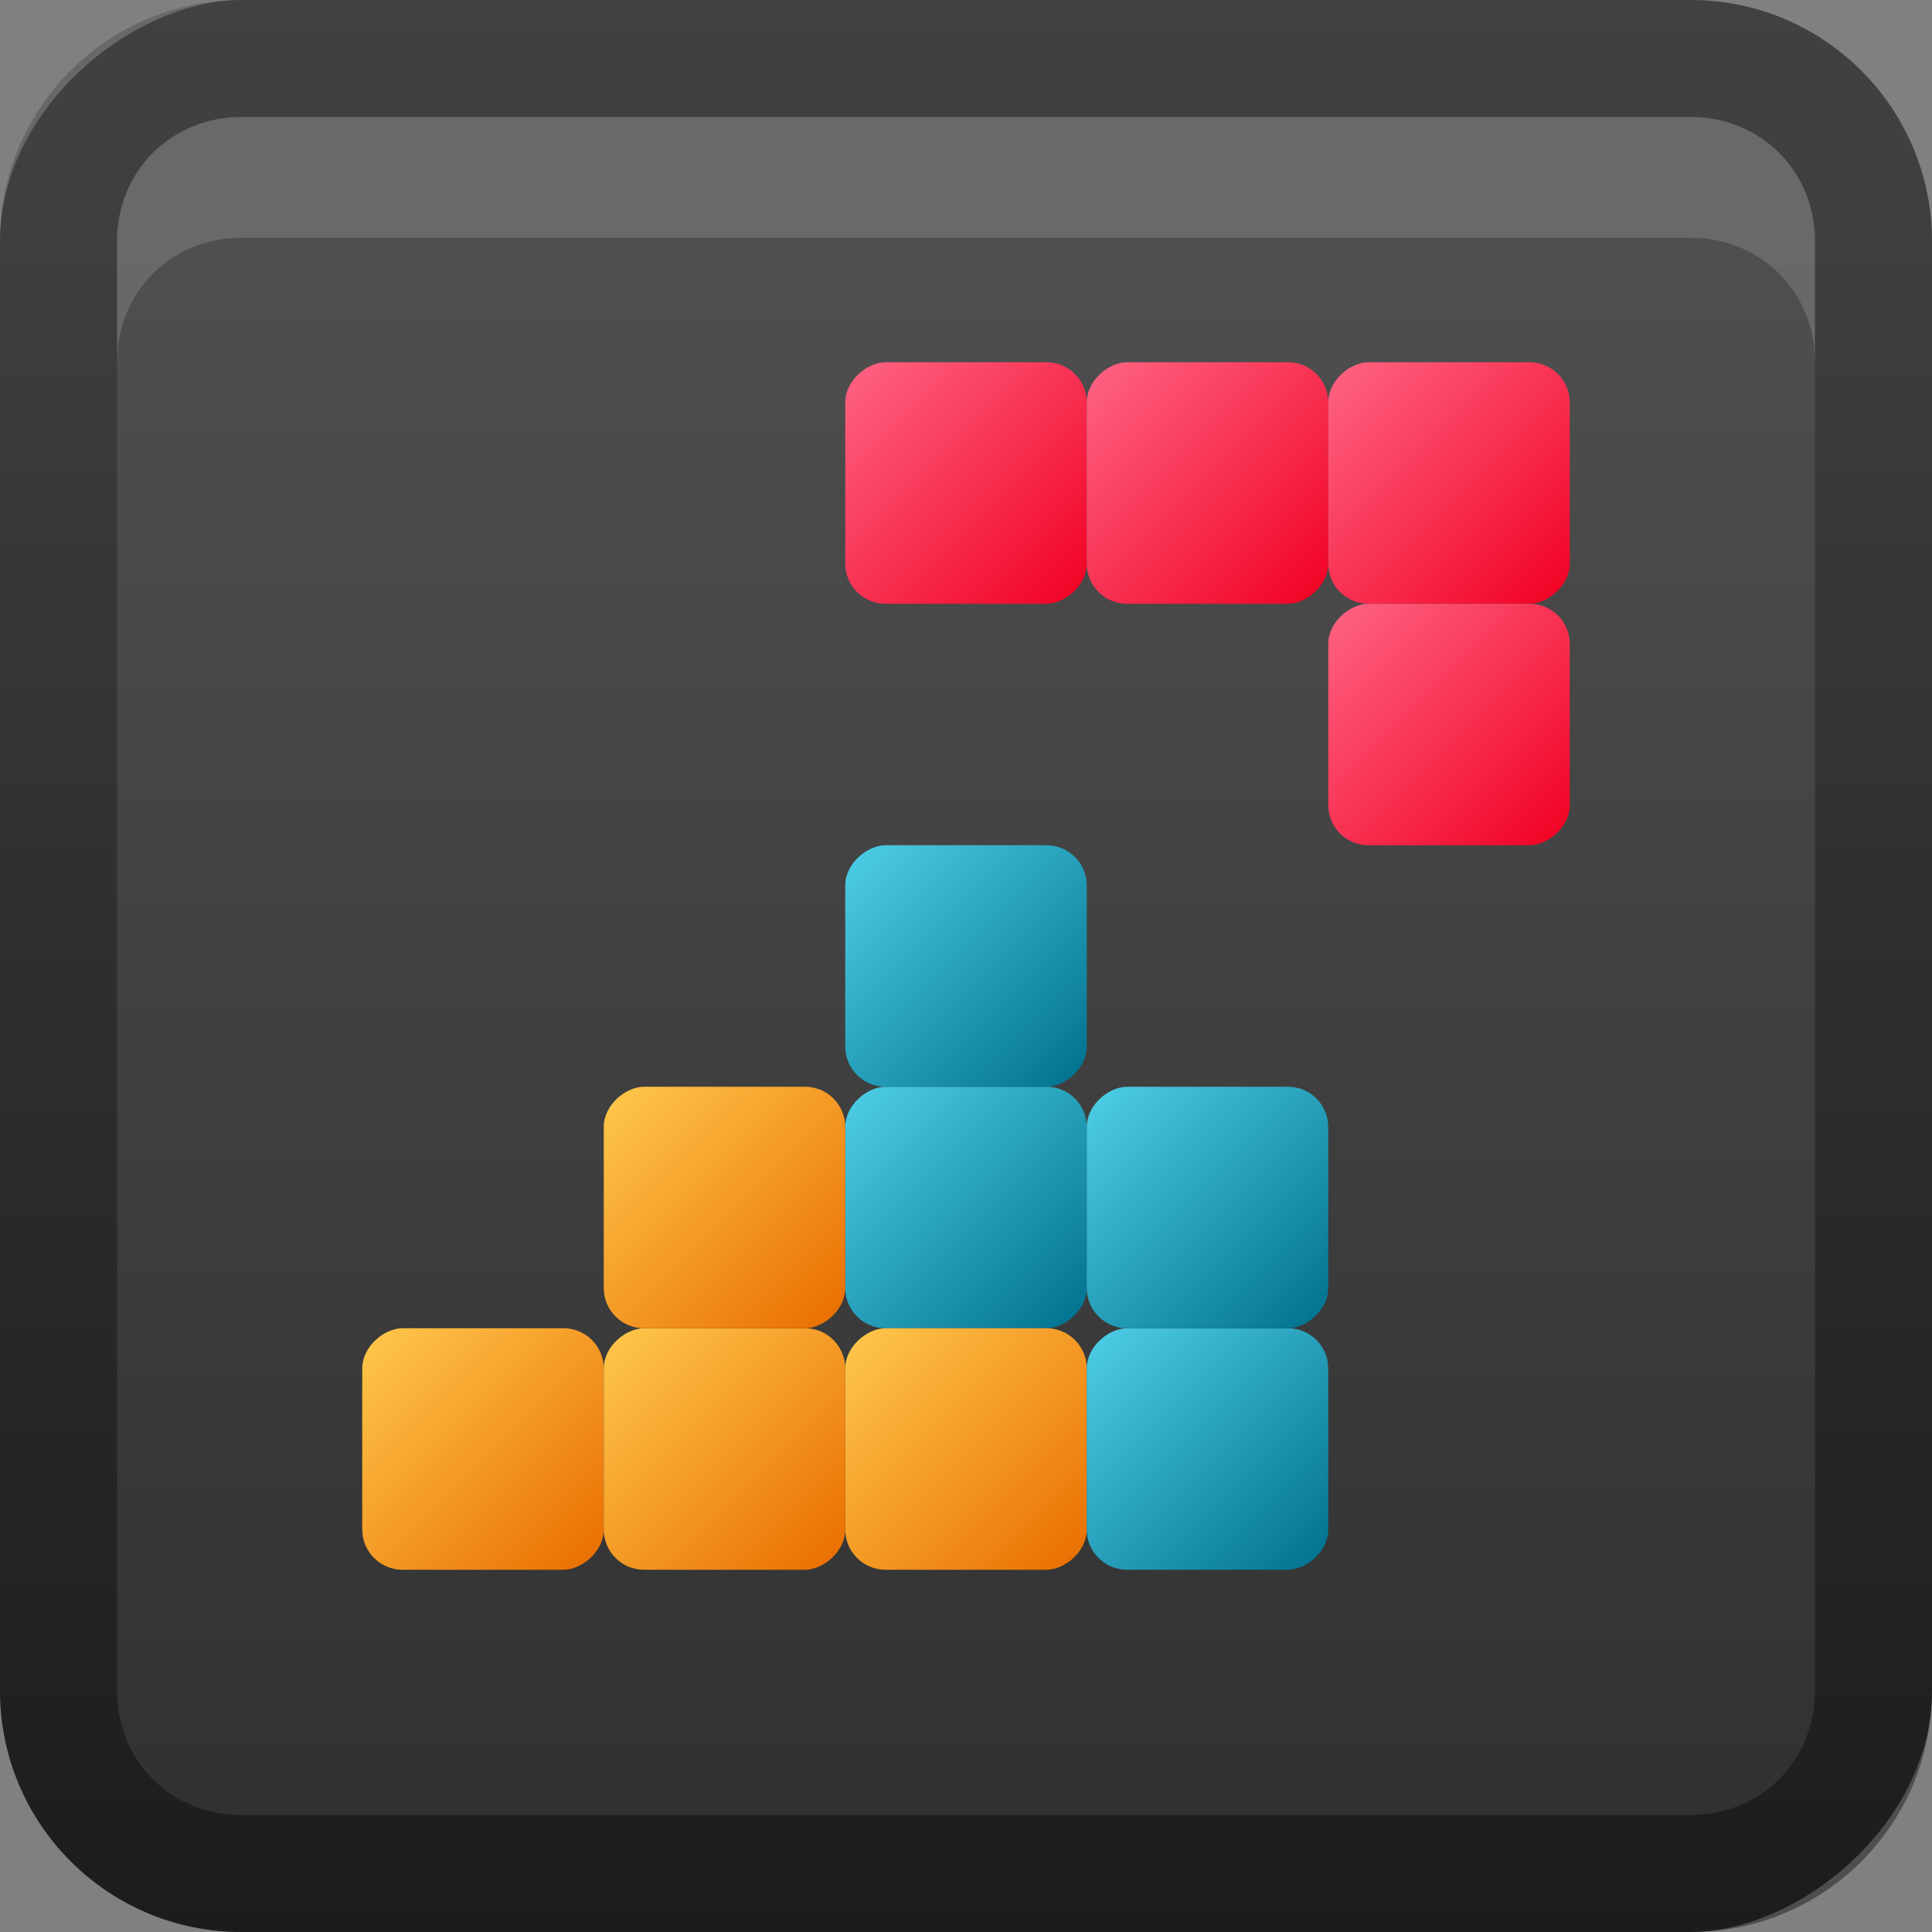 <?xml version="1.0" encoding="UTF-8"?>
<!-- Created with Inkscape (http://www.inkscape.org/) -->
<svg id="svg2" width="16" height="16" version="1.1" xmlns="http://www.w3.org/2000/svg" xmlns:cc="http://creativecommons.org/ns#" xmlns:dc="http://purl.org/dc/elements/1.1/" xmlns:rdf="http://www.w3.org/1999/02/22-rdf-syntax-ns#" xmlns:xlink="http://www.w3.org/1999/xlink">
 <rect width="100%" height="100%" fill="#808080" stroke="none"/>
 <defs id="defs4">
  <linearGradient id="linearGradient3204" x1="1" x2="15" y1="9" y2="9" gradientTransform="translate(-17,-2)" gradientUnits="userSpaceOnUse">
   <stop id="stop3702" stop-color="#2f2f2f" offset="0"/>
   <stop id="stop3704" stop-color="#4f4f4f" offset="1"/>
  </linearGradient>
  <linearGradient id="linearGradient3629" x2="29.017" y1="8" y2="8" gradientTransform="matrix(0,-1,1,0,0,16)" gradientUnits="userSpaceOnUse">
   <stop id="stop3330" offset="0"/>
   <stop id="stop3333" stop-opacity="0" offset="1"/>
  </linearGradient>
  <linearGradient id="linearGradient4010" x1="-78" x2="-66" y1="66" y2="54" gradientTransform="matrix(.167 0 0 .167 20 -18)" gradientUnits="userSpaceOnUse" xlink:href="#linearGradient4876"/>
  <linearGradient id="linearGradient4876">
   <stop id="stop4878" stop-color="#50d0e9" offset="0"/>
   <stop id="stop4880" stop-color="#00718e" offset="1"/>
  </linearGradient>
  <linearGradient id="linearGradient4012" x1="-78" x2="-66" y1="66" y2="54" gradientTransform="matrix(.167 0 0 .167 22 -20)" gradientUnits="userSpaceOnUse" xlink:href="#linearGradient4876"/>
  <linearGradient id="linearGradient4014" x1="-78" x2="-66" y1="66" y2="54" gradientTransform="matrix(.167 0 0 .167 24 -20)" gradientUnits="userSpaceOnUse" xlink:href="#linearGradient4876"/>
  <linearGradient id="linearGradient4016" x1="-78" x2="-66" y1="30" y2="18" gradientTransform="matrix(.167 0 0 .167 22 -10)" gradientUnits="userSpaceOnUse" xlink:href="#linearGradient3735"/>
  <linearGradient id="linearGradient3735">
   <stop id="stop3737" stop-color="#ffc94d" offset="0"/>
   <stop id="stop3740" stop-color="#e96d00" offset="1"/>
  </linearGradient>
  <linearGradient id="linearGradient4026" x1="-78" x2="-66" y1="30" y2="18" gradientTransform="matrix(.167 0 0 .167 24 -12)" gradientUnits="userSpaceOnUse" xlink:href="#linearGradient3735"/>
  <linearGradient id="linearGradient4020" x1="-78" x2="-66" y1="30" y2="18" gradientTransform="matrix(.167 0 0 .167 24 -10)" gradientUnits="userSpaceOnUse" xlink:href="#linearGradient3735"/>
  <linearGradient id="linearGradient4022" x1="-78" x2="-66" y1="66" y2="54" gradientTransform="matrix(.167 0 0 .167 22 -18)" gradientUnits="userSpaceOnUse" xlink:href="#linearGradient4876"/>
  <linearGradient id="linearGradient3744" x1="-78" x2="-66" y1="30" y2="18" gradientTransform="matrix(.167 0 0 .167 24 -8)" gradientUnits="userSpaceOnUse" xlink:href="#linearGradient3735"/>
  <linearGradient id="linearGradient4004" x1="-30" x2="-18" y1="57" y2="45" gradientTransform="matrix(.167 0 0 .167 10 -20.5)" gradientUnits="userSpaceOnUse" xlink:href="#linearGradient4761"/>
  <linearGradient id="linearGradient4761">
   <stop id="stop4763" stop-color="#ff6585" offset="0"/>
   <stop id="stop4765" stop-color="#f10022" offset="1"/>
  </linearGradient>
  <linearGradient id="linearGradient4006" x1="-30" x2="-18" y1="57" y2="45" gradientTransform="matrix(.167 0 0 .167 8 -20.5)" gradientUnits="userSpaceOnUse" xlink:href="#linearGradient4761"/>
  <linearGradient id="linearGradient4008" x1="-30" x2="-18" y1="57" y2="45" gradientTransform="matrix(.167 0 0 .167 8 -18.5)" gradientUnits="userSpaceOnUse" xlink:href="#linearGradient4761"/>
  <linearGradient id="linearGradient4024" x1="-30" x2="-18" y1="57" y2="45" gradientTransform="matrix(.167 0 0 .167 8 -16.5)" gradientUnits="userSpaceOnUse" xlink:href="#linearGradient4761"/>
 </defs>
 <g id="layer1">
  <rect id="rect3196" transform="rotate(-90)" x="-16" width="16" height="16" rx="2" ry="2" fill="url(#linearGradient3204)"/>
  <path id="rect2835" d="m0 14c0 1.108 0.892 2 2 2h12c1.108 0 2-0.892 2-2v-12c0-1.108-0.892-2-2-2h-12c-1.108 0-2 0.892-2 2v12zm0.969 0v-12c0-0.583 0.448-1.031 1.031-1.031h12c0.583 0 1.031 0.448 1.031 1.031v12c0 0.583-0.448 1.031-1.031 1.031h-12c-0.583 0-1.031-0.448-1.031-1.031z" fill="url(#linearGradient3629)" opacity=".4"/>
  <path id="path2843" d="m2 0.969c-0.583 0-1.031 0.448-1.031 1.031v1c0-0.583 0.448-1.031 1.031-1.031h12c0.583 0 1.031 0.448 1.031 1.031v-1c0-0.583-0.448-1.031-1.031-1.031h-12z" fill="#fff" opacity=".15"/>
  <rect id="rect3677" transform="rotate(90)" x="11" y="-5" width="2" height="2" rx=".333" ry=".333" color="#000000" fill="url(#linearGradient3744)"/>
  <rect id="rect3995" transform="rotate(90)" x="3" y="-9" width="2" height="2" rx=".333" ry=".333" color="#000000" fill="url(#linearGradient4024)"/>
  <rect id="rect5029" transform="rotate(90)" x="9" y="-9" width="2" height="2" rx=".333" ry=".333" color="#000000" fill="url(#linearGradient4022)"/>
  <rect id="rect3746" transform="rotate(90)" x="11" y="-7" width="2" height="2" rx=".333" ry=".333" color="#000000" fill="url(#linearGradient4020)"/>
  <rect id="rect3750" transform="rotate(90)" x="11" y="-9" width="2" height="2" rx=".333" ry=".333" color="#000000" fill="url(#linearGradient4026)"/>
  <rect id="rect3754" transform="rotate(90)" x="9" y="-7" width="2" height="2" rx=".333" ry=".333" color="#000000" fill="url(#linearGradient4016)"/>
  <rect id="rect3764" transform="rotate(90)" x="11" y="-11" width="2" height="2" rx=".333" ry=".333" color="#000000" fill="url(#linearGradient4014)"/>
  <rect id="rect3768" transform="rotate(90)" x="9" y="-11" width="2" height="2" rx=".333" ry=".333" color="#000000" fill="url(#linearGradient4012)"/>
  <rect id="rect3772" transform="rotate(90)" x="7" y="-9" width="2" height="2" rx=".333" ry=".333" color="#000000" fill="url(#linearGradient4010)"/>
  <rect id="rect3782" transform="rotate(90)" x="3" y="-11" width="2" height="2" rx=".333" ry=".333" color="#000000" fill="url(#linearGradient4008)"/>
  <rect id="rect3786" transform="rotate(90)" x="3" y="-13" width="2" height="2" rx=".333" ry=".333" color="#000000" fill="url(#linearGradient4006)"/>
  <rect id="rect3790" transform="rotate(90)" x="5" y="-13" width="2" height="2" rx=".333" ry=".333" color="#000000" fill="url(#linearGradient4004)"/>
 </g>
</svg>
